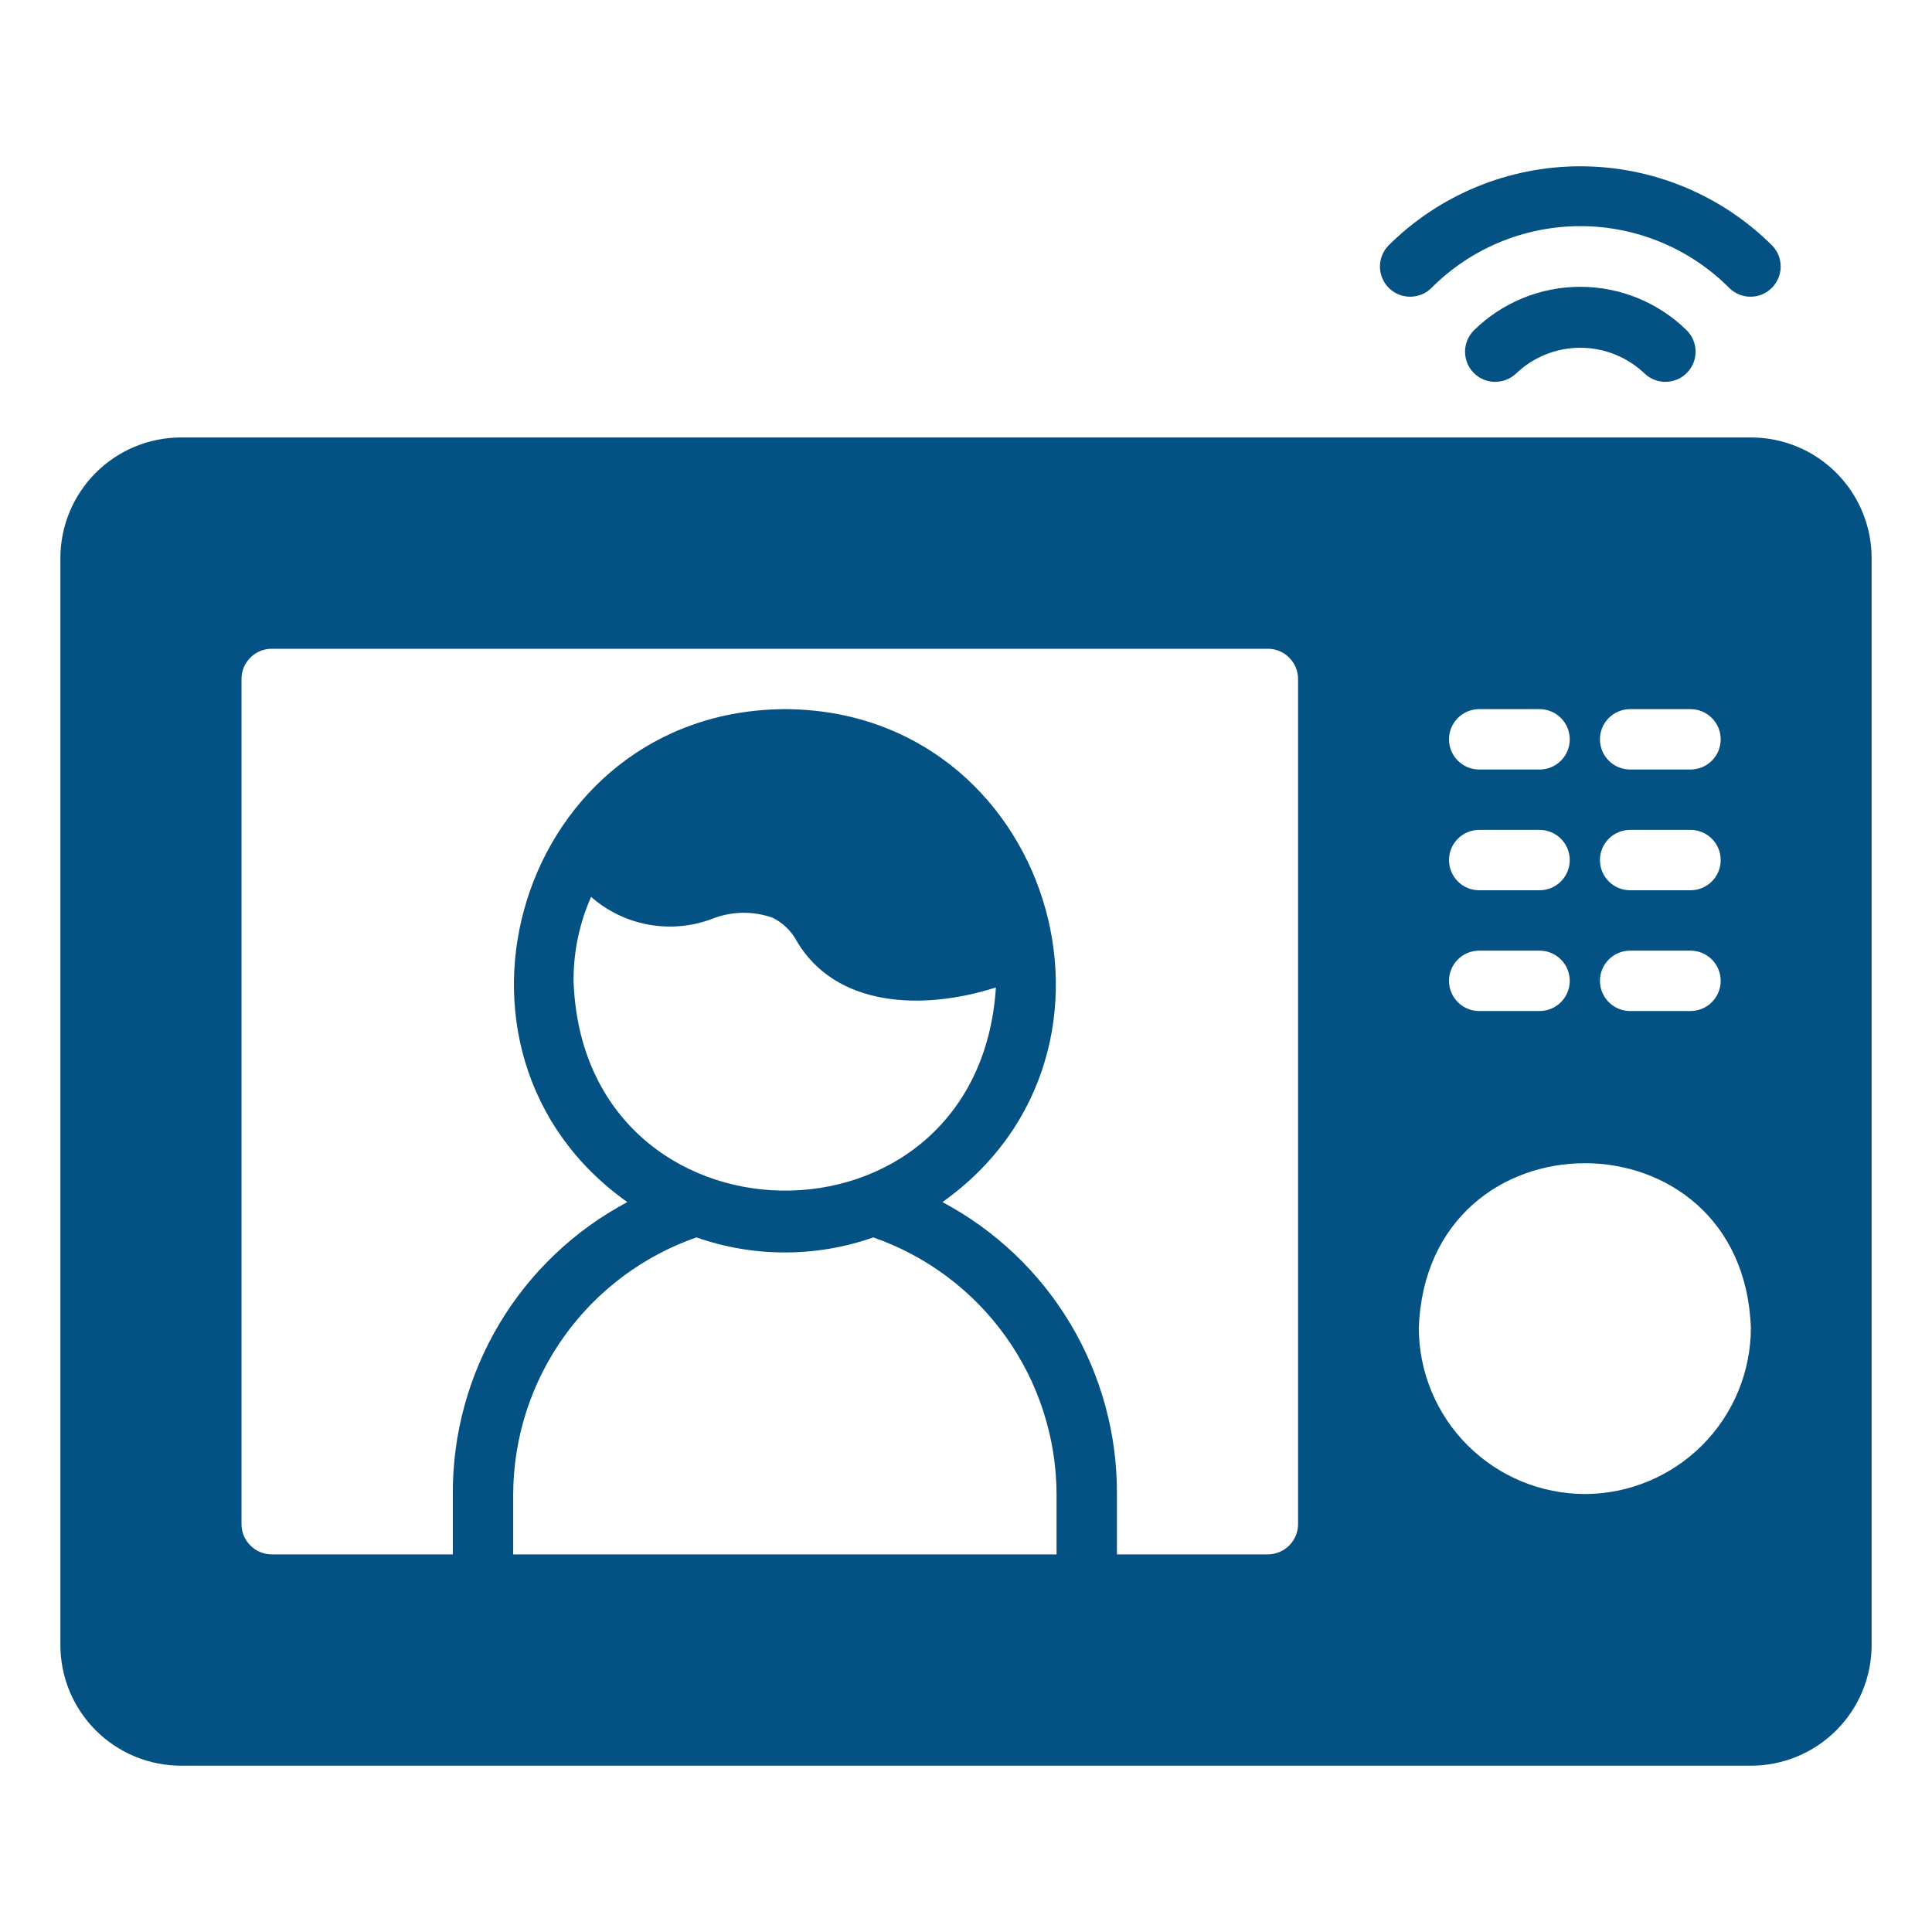 <svg width="40" height="40" viewBox="0 0 40 40" fill="none" xmlns="http://www.w3.org/2000/svg">
<path d="M29.63 5.968C30.034 5.56 30.516 5.237 31.046 5.016C31.576 4.796 32.145 4.682 32.719 4.682C33.293 4.682 33.862 4.796 34.392 5.016C34.922 5.237 35.404 5.56 35.808 5.968C35.926 6.082 36.084 6.145 36.248 6.143C36.412 6.142 36.569 6.076 36.684 5.96C36.8 5.844 36.866 5.687 36.867 5.524C36.869 5.36 36.806 5.202 36.692 5.084C35.637 4.033 34.208 3.443 32.719 3.443C31.23 3.443 29.801 4.033 28.746 5.084C28.632 5.202 28.569 5.36 28.57 5.524C28.572 5.687 28.637 5.844 28.753 5.96C28.869 6.076 29.026 6.142 29.19 6.143C29.354 6.145 29.512 6.082 29.63 5.968Z" fill="#045284"/>
<path d="M30.511 6.844C30.396 6.961 30.332 7.118 30.332 7.282C30.332 7.446 30.397 7.604 30.512 7.72C30.627 7.837 30.784 7.904 30.948 7.906C31.112 7.908 31.27 7.846 31.389 7.733C31.747 7.391 32.223 7.2 32.719 7.2C33.214 7.2 33.69 7.391 34.049 7.733C34.167 7.846 34.326 7.908 34.49 7.906C34.654 7.903 34.81 7.837 34.925 7.72C35.041 7.603 35.105 7.446 35.105 7.282C35.106 7.118 35.041 6.96 34.926 6.843C34.338 6.263 33.545 5.938 32.718 5.938C31.892 5.938 31.099 6.263 30.511 6.844ZM36.25 9.057H3.75C3.422 9.057 3.097 9.121 2.793 9.247C2.49 9.372 2.214 9.557 1.982 9.789C1.75 10.021 1.566 10.297 1.44 10.6C1.315 10.903 1.25 11.228 1.25 11.557V34.057C1.25 34.385 1.315 34.71 1.44 35.014C1.566 35.317 1.75 35.593 1.982 35.825C2.214 36.057 2.49 36.241 2.793 36.367C3.097 36.492 3.422 36.557 3.75 36.557H36.25C36.578 36.557 36.904 36.492 37.207 36.367C37.51 36.241 37.786 36.057 38.018 35.825C38.25 35.593 38.434 35.317 38.56 35.014C38.685 34.71 38.75 34.385 38.75 34.057V11.557C38.75 11.228 38.685 10.903 38.56 10.6C38.434 10.297 38.25 10.021 38.018 9.789C37.786 9.557 37.51 9.372 37.207 9.247C36.904 9.121 36.578 9.057 36.25 9.057ZM33.75 14.682H35C35.166 14.682 35.325 14.748 35.442 14.865C35.559 14.982 35.625 15.141 35.625 15.307C35.625 15.473 35.559 15.632 35.442 15.749C35.325 15.866 35.166 15.932 35 15.932H33.75C33.584 15.932 33.425 15.866 33.308 15.749C33.191 15.632 33.125 15.473 33.125 15.307C33.125 15.141 33.191 14.982 33.308 14.865C33.425 14.748 33.584 14.682 33.75 14.682ZM33.75 17.182H35C35.166 17.182 35.325 17.248 35.442 17.365C35.559 17.482 35.625 17.641 35.625 17.807C35.625 17.973 35.559 18.131 35.442 18.249C35.325 18.366 35.166 18.432 35 18.432H33.75C33.584 18.432 33.425 18.366 33.308 18.249C33.191 18.131 33.125 17.973 33.125 17.807C33.125 17.641 33.191 17.482 33.308 17.365C33.425 17.248 33.584 17.182 33.75 17.182ZM33.75 19.682H35C35.166 19.682 35.325 19.748 35.442 19.865C35.559 19.982 35.625 20.141 35.625 20.307C35.625 20.473 35.559 20.631 35.442 20.749C35.325 20.866 35.166 20.932 35 20.932H33.75C33.584 20.932 33.425 20.866 33.308 20.749C33.191 20.631 33.125 20.473 33.125 20.307C33.125 20.141 33.191 19.982 33.308 19.865C33.425 19.748 33.584 19.682 33.75 19.682ZM30.625 14.682H31.875C32.041 14.682 32.2 14.748 32.317 14.865C32.434 14.982 32.5 15.141 32.5 15.307C32.5 15.473 32.434 15.632 32.317 15.749C32.2 15.866 32.041 15.932 31.875 15.932H30.625C30.459 15.932 30.3 15.866 30.183 15.749C30.066 15.632 30 15.473 30 15.307C30 15.141 30.066 14.982 30.183 14.865C30.3 14.748 30.459 14.682 30.625 14.682ZM30.625 17.182H31.875C32.041 17.182 32.2 17.248 32.317 17.365C32.434 17.482 32.5 17.641 32.5 17.807C32.5 17.973 32.434 18.131 32.317 18.249C32.2 18.366 32.041 18.432 31.875 18.432H30.625C30.459 18.432 30.3 18.366 30.183 18.249C30.066 18.131 30 17.973 30 17.807C30 17.641 30.066 17.482 30.183 17.365C30.3 17.248 30.459 17.182 30.625 17.182ZM30.625 19.682H31.875C32.041 19.682 32.2 19.748 32.317 19.865C32.434 19.982 32.5 20.141 32.5 20.307C32.5 20.473 32.434 20.631 32.317 20.749C32.2 20.866 32.041 20.932 31.875 20.932H30.625C30.459 20.932 30.3 20.866 30.183 20.749C30.066 20.631 30 20.473 30 20.307C30 20.141 30.066 19.982 30.183 19.865C30.3 19.748 30.459 19.682 30.625 19.682ZM21.875 32.182H10.625V30.932C10.63 29.763 10.998 28.624 11.678 27.672C12.357 26.721 13.315 26.004 14.419 25.619C15.604 26.035 16.896 26.035 18.081 25.619C19.185 26.004 20.143 26.721 20.822 27.672C21.502 28.624 21.87 29.763 21.875 30.932V32.182ZM11.875 20.307C11.872 19.709 11.995 19.116 12.238 18.569C12.574 18.864 12.984 19.062 13.425 19.143C13.865 19.223 14.319 19.183 14.738 19.026C15.139 18.865 15.586 18.856 15.994 19C16.207 19.104 16.382 19.273 16.494 19.482C17.306 20.861 19.109 20.927 20.619 20.444C20.256 26.14 12.067 26.01 11.875 20.307ZM26.875 31.557C26.875 31.722 26.808 31.881 26.691 31.998C26.574 32.115 26.416 32.181 26.25 32.182H23.125V30.932C23.131 29.691 22.797 28.472 22.161 27.407C21.524 26.341 20.608 25.471 19.512 24.888C23.918 21.759 21.724 14.7 16.25 14.682C10.758 14.71 8.594 21.772 12.988 24.888C11.892 25.471 10.976 26.341 10.339 27.407C9.703 28.472 9.369 29.691 9.375 30.932V32.182H5.625C5.459 32.181 5.301 32.115 5.184 31.998C5.066 31.881 5 31.722 5 31.557V14.057C5 13.891 5.066 13.732 5.184 13.615C5.301 13.498 5.459 13.432 5.625 13.432H26.25C26.416 13.432 26.574 13.498 26.691 13.615C26.808 13.732 26.875 13.891 26.875 14.057V31.557ZM32.812 30.932C31.901 30.93 31.028 30.567 30.384 29.923C29.739 29.279 29.377 28.405 29.375 27.494C29.539 22.945 36.087 22.947 36.25 27.494C36.248 28.405 35.886 29.279 35.241 29.923C34.597 30.567 33.724 30.93 32.812 30.932Z" fill="#045284"/>
</svg>
